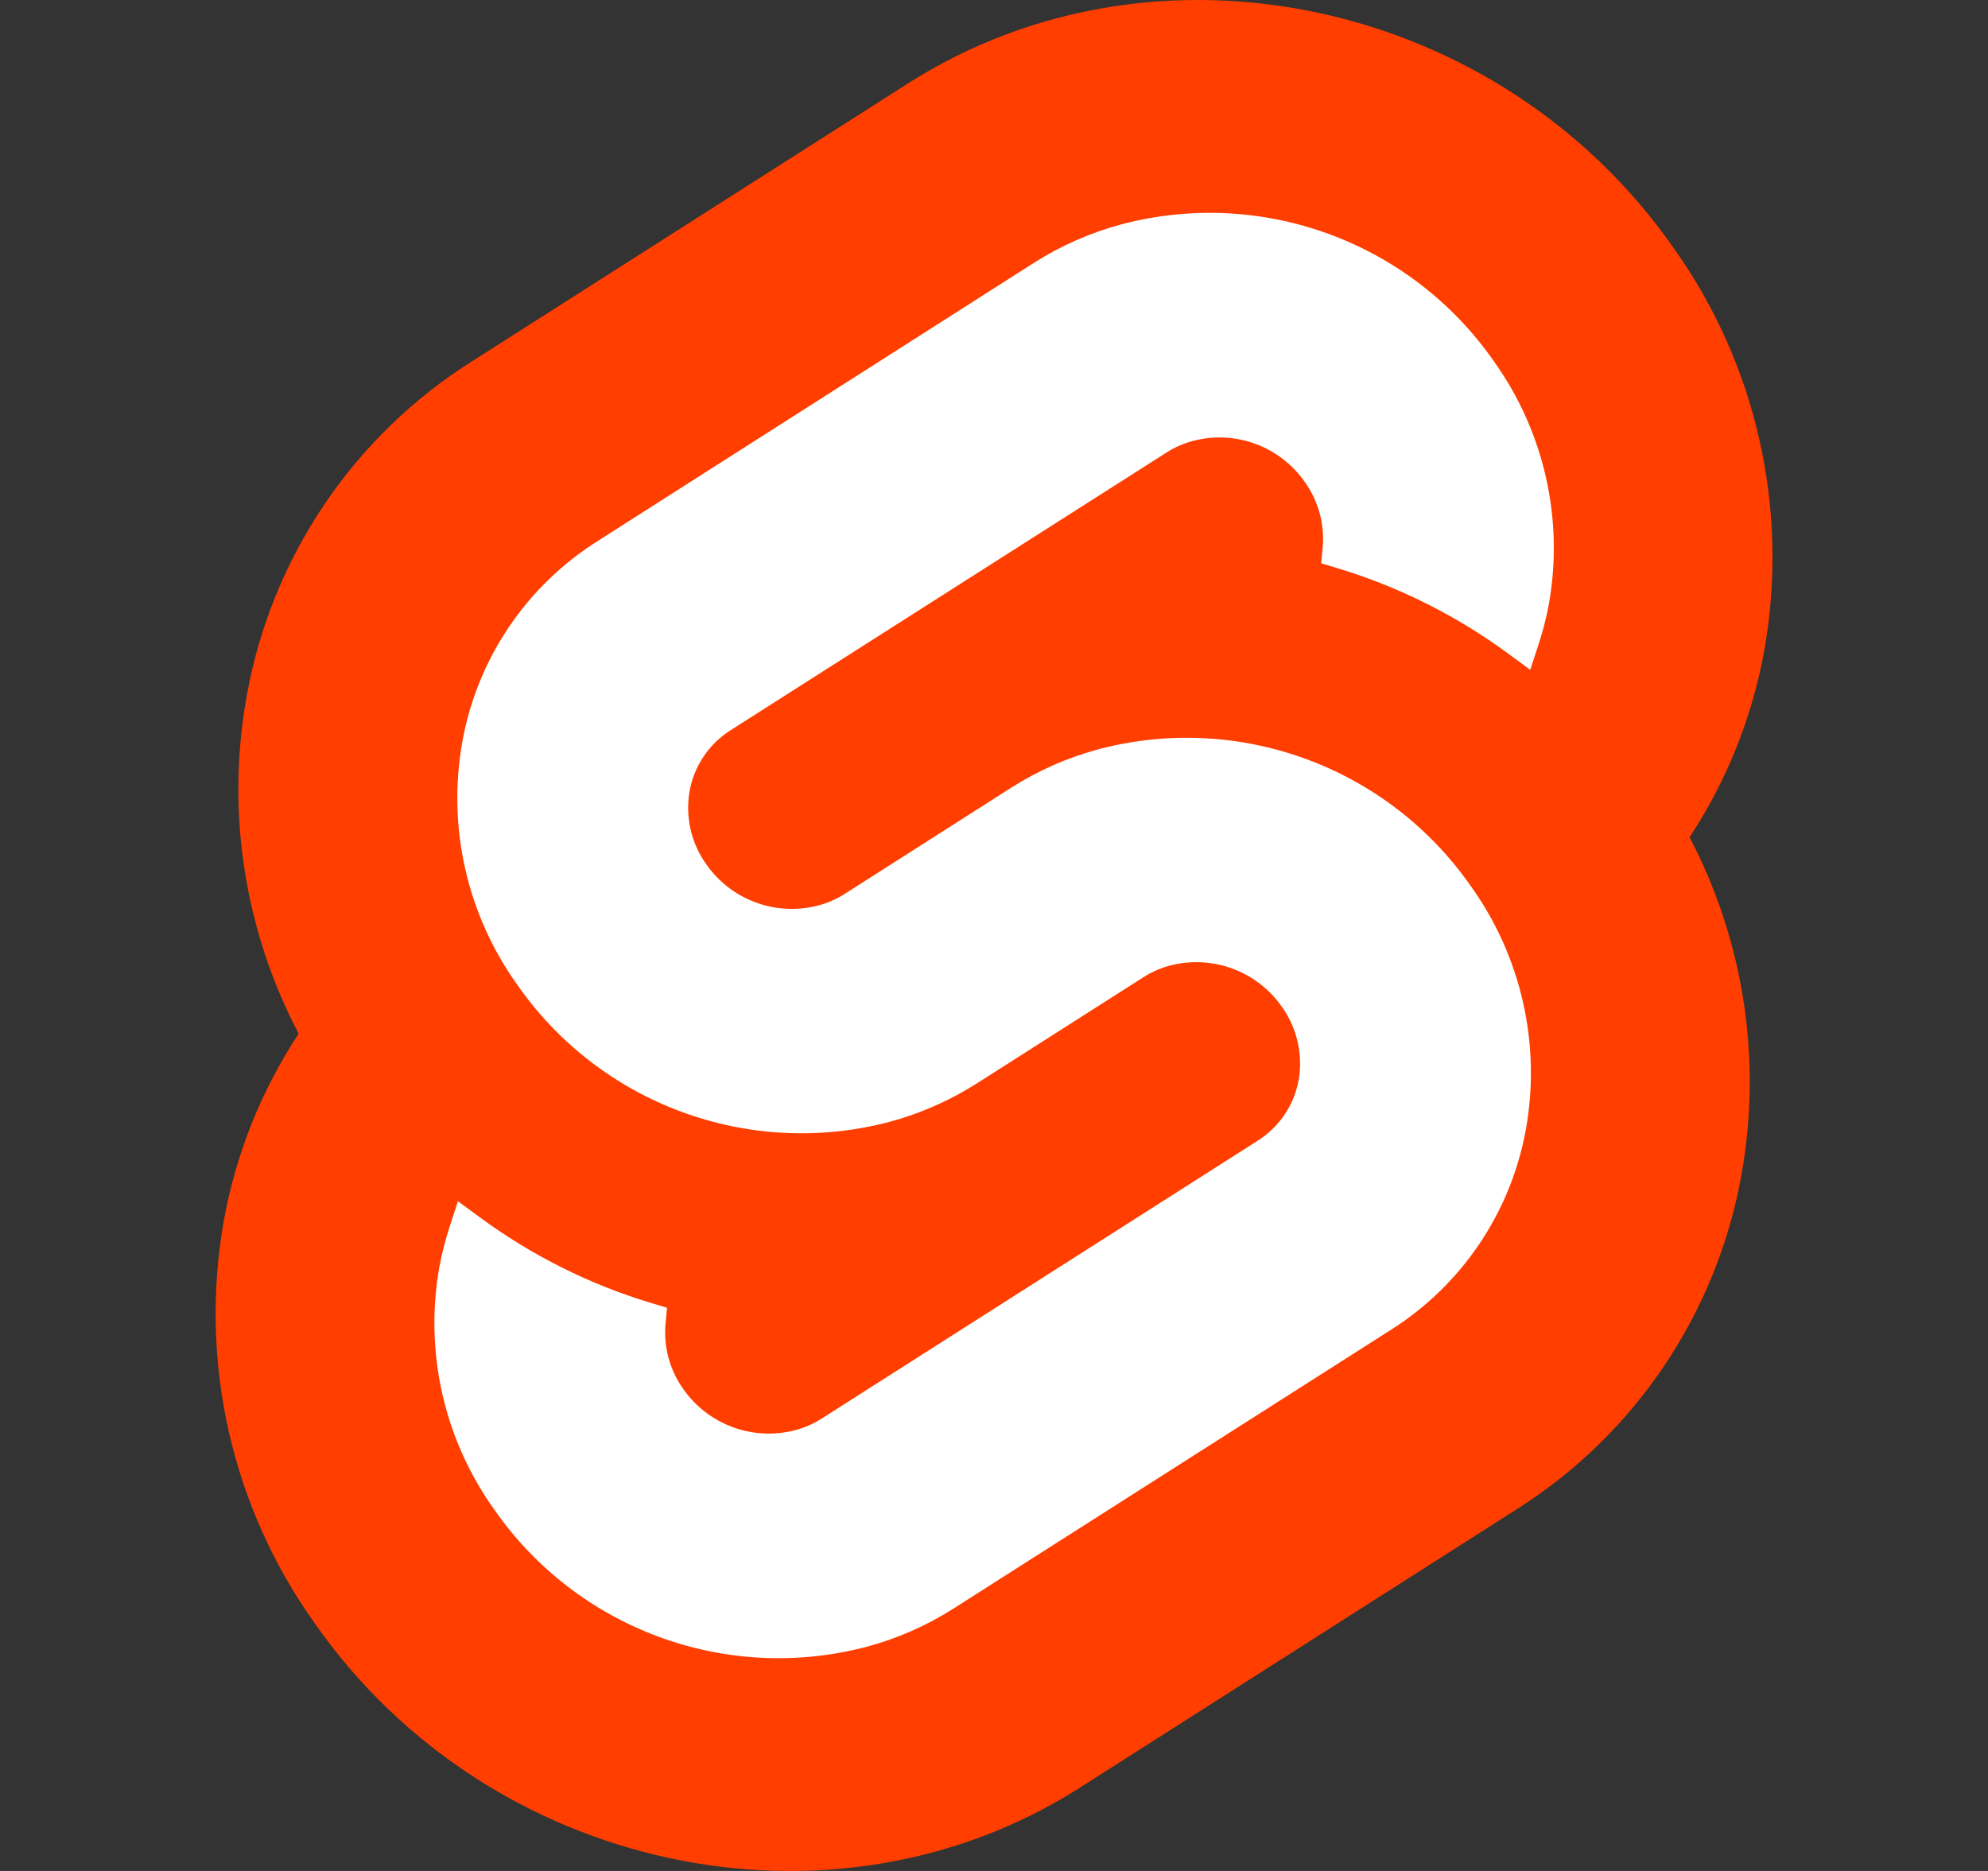 <svg width="17" height="16" viewBox="0 0 17 16" fill="none" xmlns="http://www.w3.org/2000/svg">
<rect x="0" y="0" width="17" height="16" fill="#333333" stroke="none"/>
<path d="M14.309 2.117C12.823 -0.009 9.889 -0.64 7.767 0.712L4.041 3.087C3.023 3.727 2.322 4.767 2.11 5.95C1.932 6.936 2.088 7.953 2.554 8.84C2.235 9.324 2.017 9.868 1.914 10.438C1.7 11.644 1.98 12.886 2.692 13.883C4.178 16.01 7.113 16.64 9.234 15.288L12.96 12.913C13.978 12.273 14.679 11.233 14.891 10.05C15.069 9.064 14.913 8.047 14.448 7.16C14.767 6.676 14.984 6.132 15.087 5.562C15.301 4.356 15.021 3.114 14.309 2.117" fill="#FF3E00"/>
<path d="M7.403 14.085C6.202 14.398 4.933 13.927 4.225 12.907C3.797 12.308 3.628 11.561 3.757 10.835C3.779 10.717 3.809 10.601 3.846 10.487L3.916 10.273L4.107 10.413C4.548 10.737 5.041 10.984 5.565 11.142L5.704 11.184L5.691 11.322C5.674 11.519 5.727 11.715 5.841 11.876C6.054 12.183 6.436 12.325 6.798 12.231C6.879 12.21 6.956 12.176 7.027 12.131L10.755 9.755C10.939 9.639 11.066 9.451 11.105 9.237C11.143 9.018 11.092 8.793 10.963 8.612C10.751 8.305 10.368 8.163 10.006 8.257C9.926 8.278 9.848 8.312 9.778 8.357L8.355 9.264C8.122 9.412 7.866 9.525 7.599 9.596C6.397 9.909 5.129 9.438 4.421 8.418C3.993 7.819 3.824 7.072 3.953 6.346C4.08 5.634 4.502 5.009 5.115 4.624L8.841 2.248C9.075 2.099 9.331 1.987 9.599 1.916C10.8 1.603 12.069 2.073 12.777 3.093C13.205 3.693 13.374 4.44 13.245 5.166C13.223 5.284 13.193 5.4 13.156 5.514L13.085 5.728L12.895 5.588C12.454 5.264 11.96 5.017 11.437 4.859L11.298 4.817L11.311 4.679C11.328 4.482 11.274 4.286 11.16 4.125C10.947 3.817 10.566 3.676 10.204 3.77C10.123 3.791 10.045 3.825 9.975 3.87L6.247 6.245C6.063 6.362 5.936 6.55 5.897 6.764C5.859 6.983 5.909 7.208 6.038 7.389C6.251 7.696 6.633 7.838 6.995 7.744C7.076 7.723 7.154 7.689 7.224 7.644L8.646 6.737C8.88 6.588 9.135 6.476 9.403 6.405C10.605 6.092 11.873 6.563 12.581 7.583C13.009 8.182 13.178 8.929 13.049 9.655C12.921 10.367 12.5 10.992 11.887 11.377L8.16 13.752C7.926 13.902 7.671 14.014 7.403 14.085" fill="white"/>
</svg>
